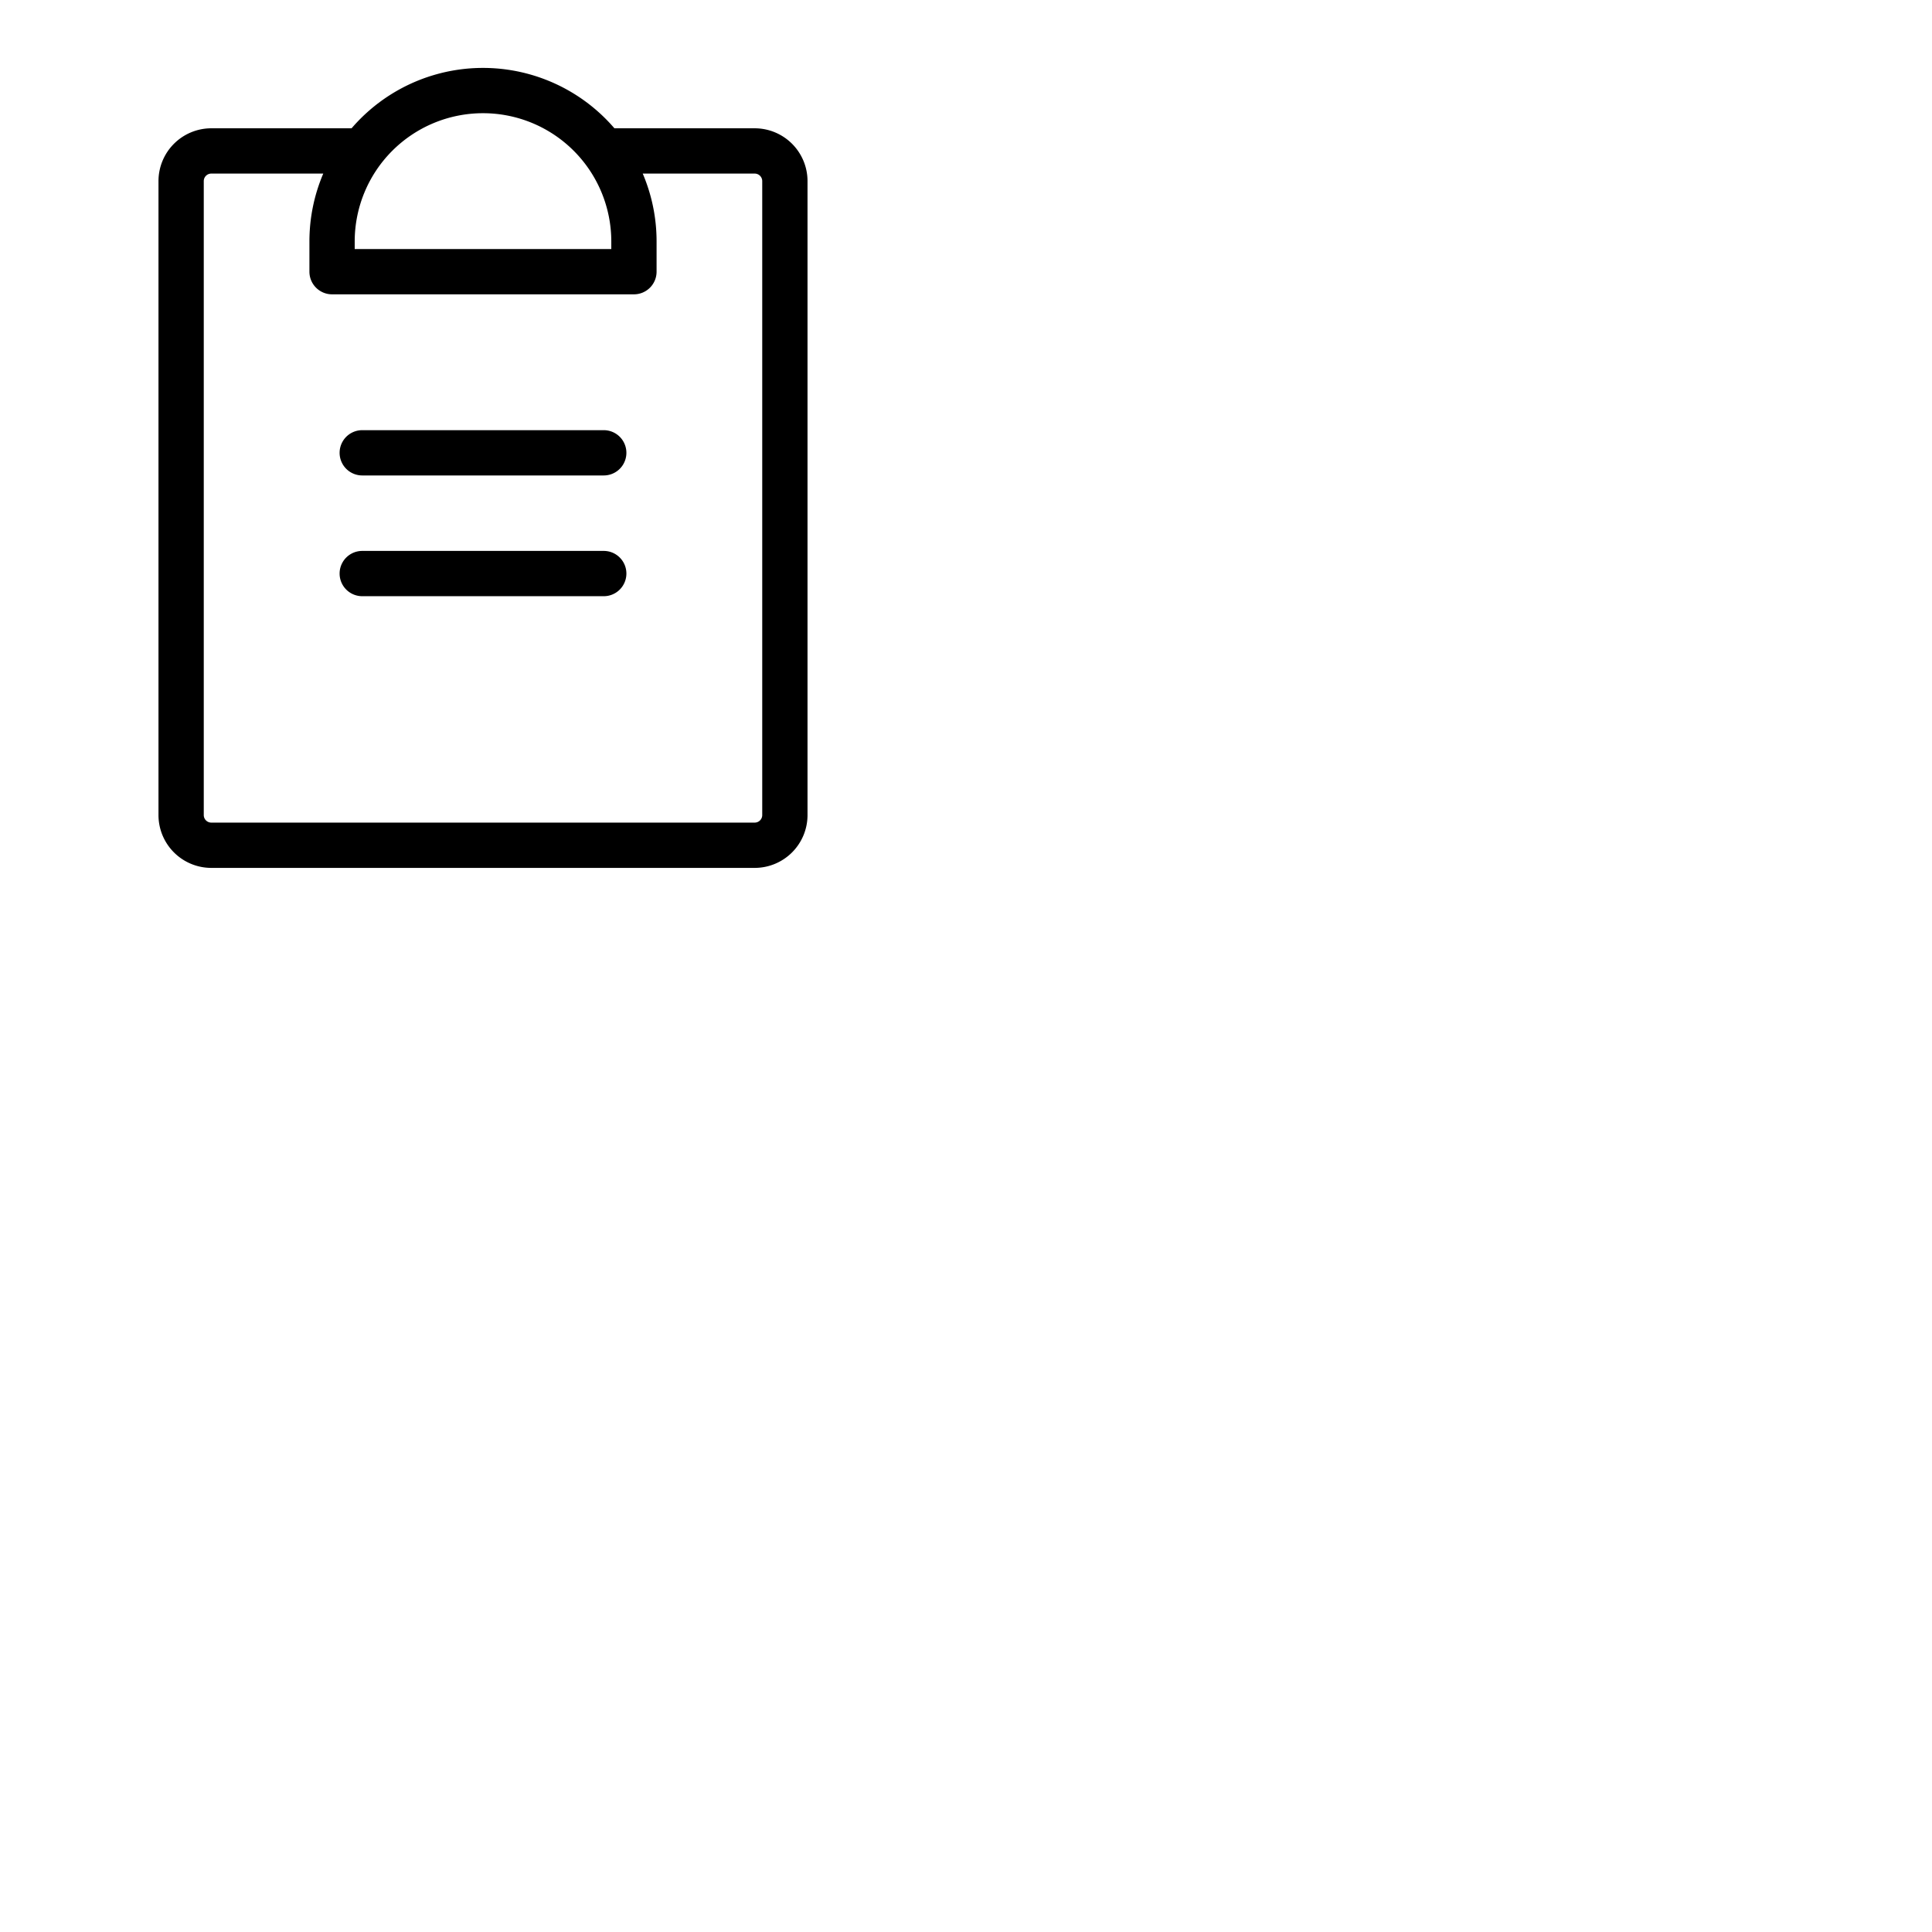 <svg xmlns="http://www.w3.org/2000/svg" version="1.1" viewBox="0 0 512 512" fill="currentColor"><path fill="currentColor" d="M166 152a6 6 0 0 1-6 6H96a6 6 0 0 1 0-12h64a6 6 0 0 1 6 6m-6-38H96a6 6 0 0 0 0 12h64a6 6 0 0 0 0-12m54-66v168a14 14 0 0 1-14 14H56a14 14 0 0 1-14-14V48a14 14 0 0 1 14-14h37.17a45.91 45.91 0 0 1 69.66 0H200a14 14 0 0 1 14 14M94 64v2h68v-2a34 34 0 0 0-68 0m108-16a2 2 0 0 0-2-2h-29.67A45.77 45.77 0 0 1 174 64v8a6 6 0 0 1-6 6H88a6 6 0 0 1-6-6v-8a45.77 45.77 0 0 1 3.67-18H56a2 2 0 0 0-2 2v168a2 2 0 0 0 2 2h144a2 2 0 0 0 2-2Z"/></svg>